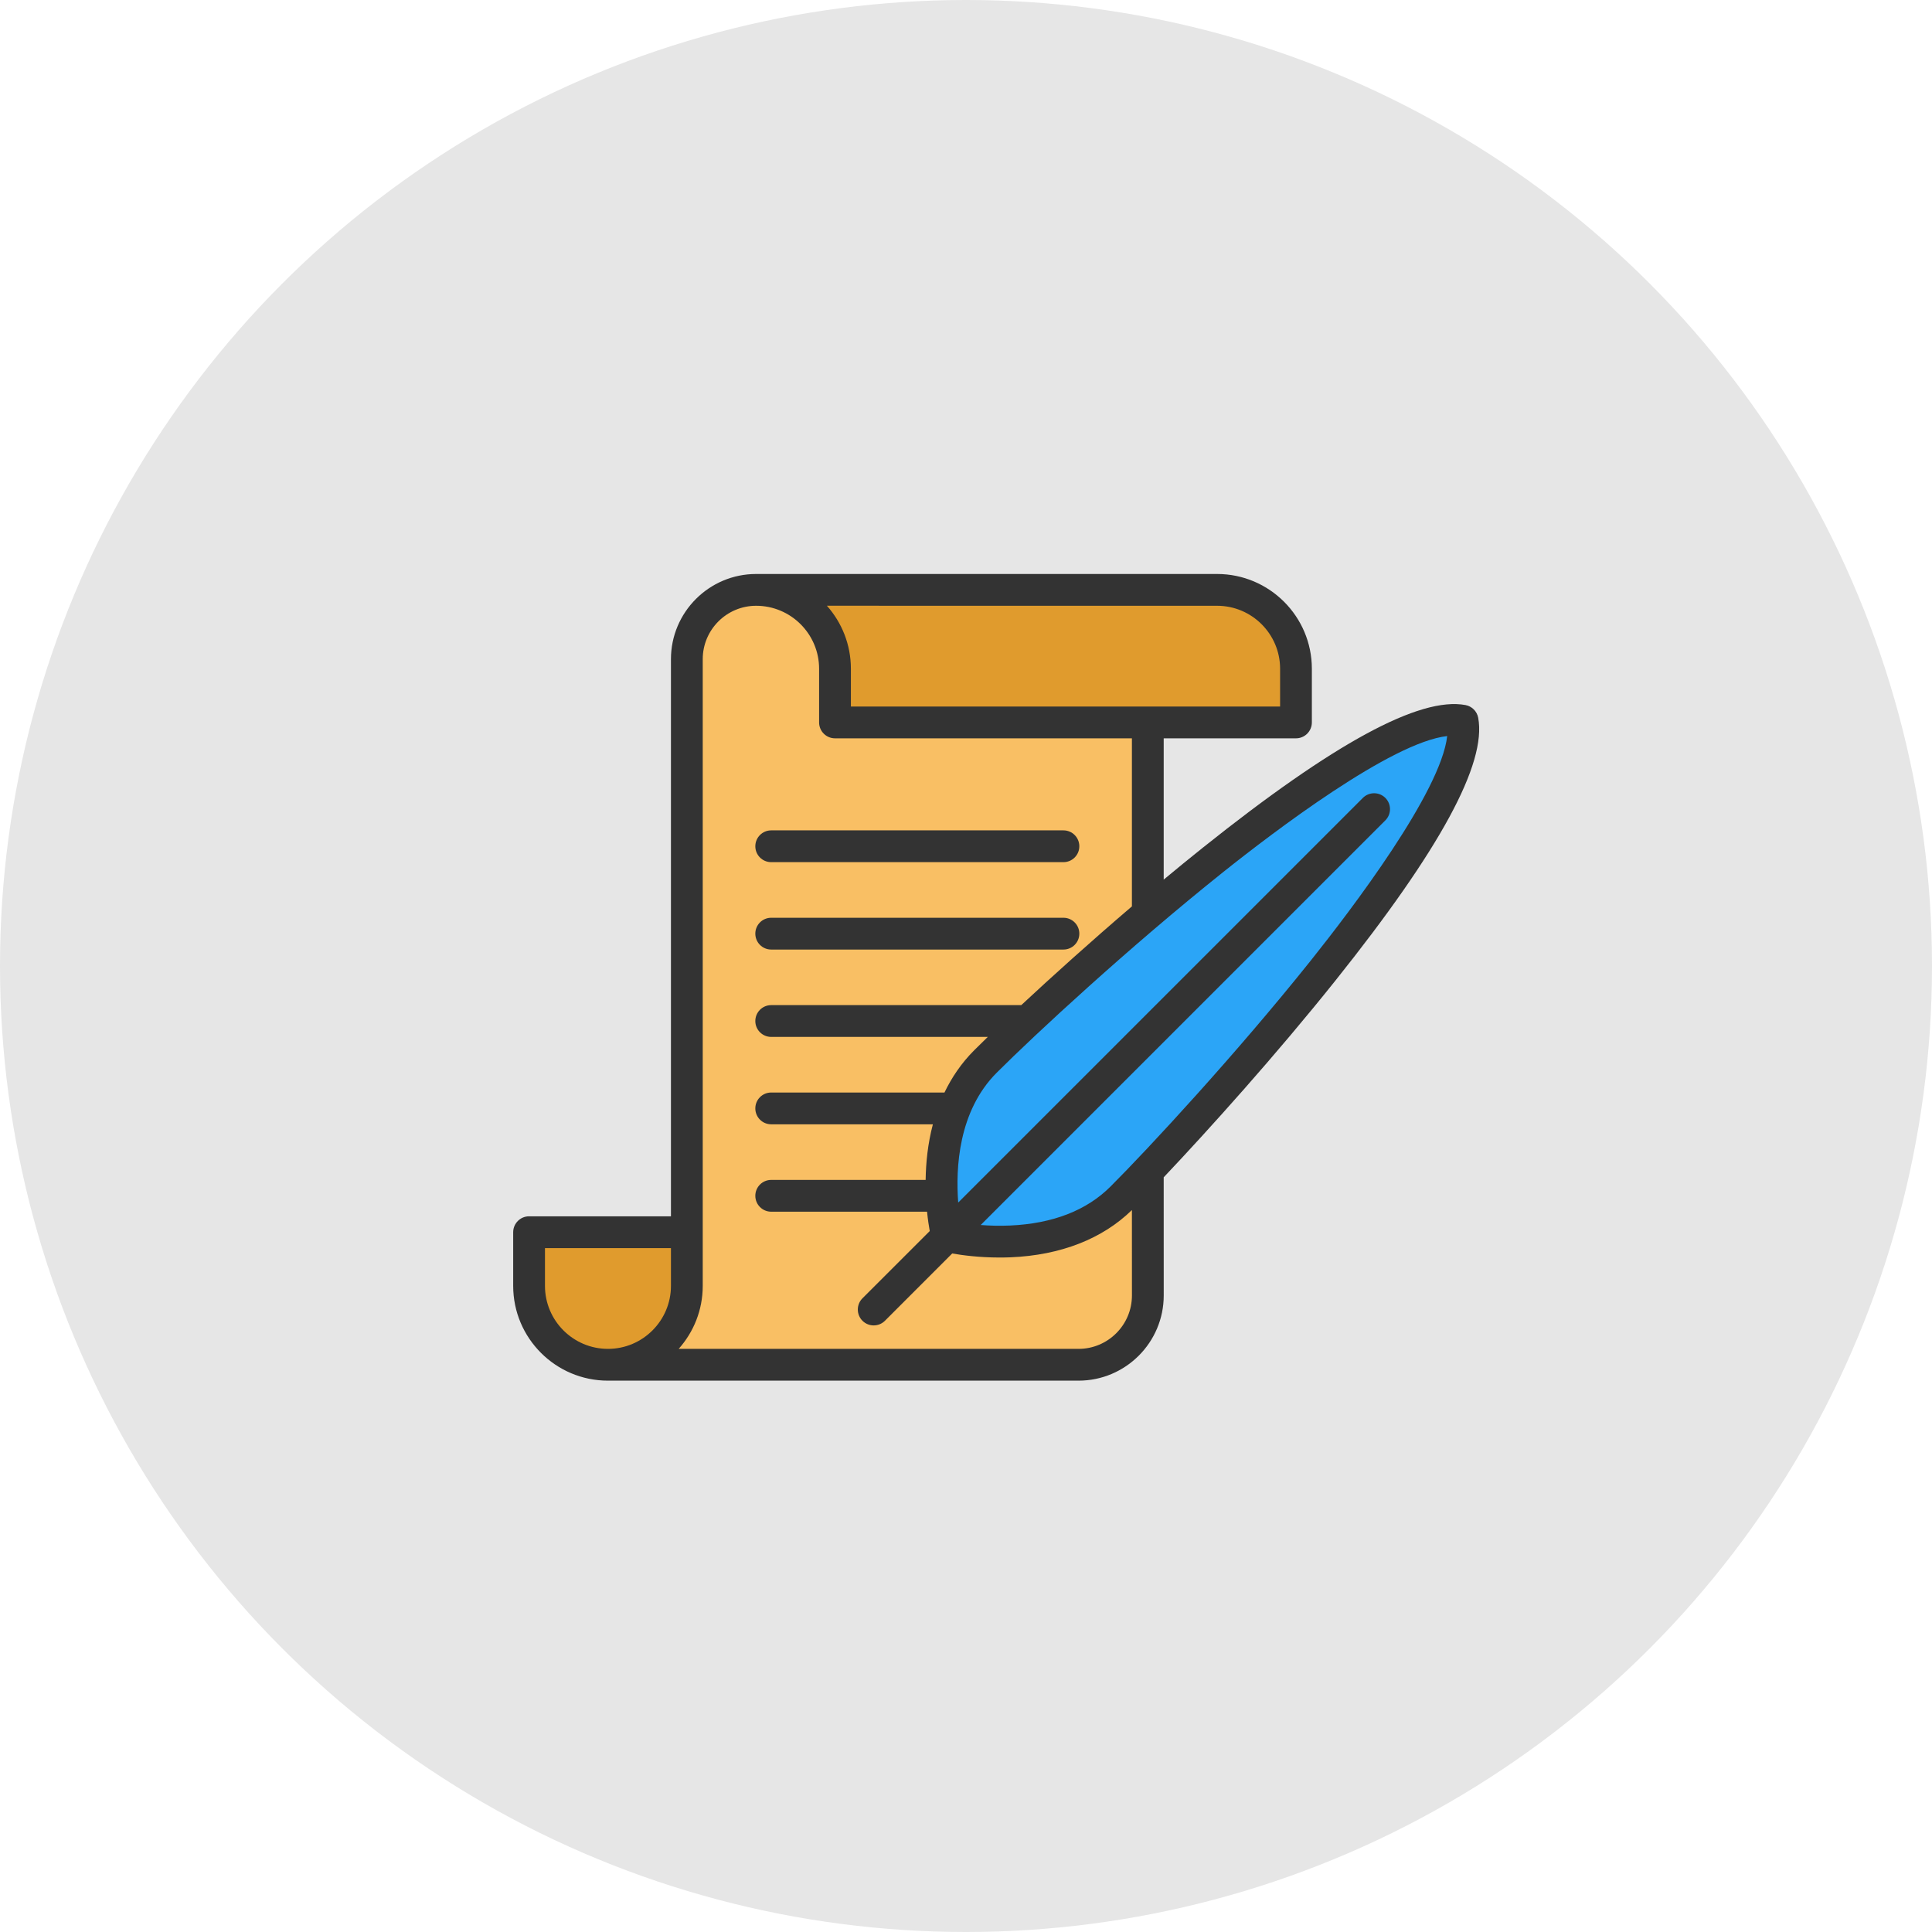 <?xml version="1.0" encoding="UTF-8"?>
<svg width="64px" height="64px" viewBox="0 0 64 64" version="1.1" xmlns="http://www.w3.org/2000/svg" xmlns:xlink="http://www.w3.org/1999/xlink">
    <!-- Generator: Sketch 61.2 (89653) - https://sketch.com -->
    <title>Saaral</title>
    <desc>Created with Sketch.</desc>
    <g id="Page-1" stroke="none" stroke-width="1" fill="none" fill-rule="evenodd">
        <g id="Instincts-2017" transform="translate(-820, -5433)">
            <g id="Saaral" transform="translate(820, 5433)">
                <circle id="Oval-Copy-3" fill="#E6E6E6" fill-rule="nonzero" cx="32" cy="32" r="32"></circle>
                <g id="download-(12)" transform="translate(17, 19)">
                    <path d="M17.039,14.823 C16.435,15.389 15.955,15.852 15.647,16.161 C14.324,17.483 14.143,19.358 14.202,20.612 C14.238,21.407 14.371,21.952 14.371,21.952 C14.371,21.952 18.002,22.836 20.162,20.676 C20.379,20.459 20.671,20.159 21.023,19.79 L21.024,23.914 C21.024,25.182 19.996,26.21 18.727,26.21 L3.139,26.21 C4.582,26.21 5.752,25.04 5.752,23.597 L5.752,21.818 L5.752,2.836 C5.752,1.568 6.78,0.54 8.048,0.54 C9.491,0.54 10.661,1.71 10.661,3.153 L10.661,4.932 L21.023,4.932 L21.023,11.267 C19.483,12.578 18.077,13.851 17.039,14.823 Z" id="Path" fill="#F9BF64"></path>
                    <path d="M21.023,19.79 C20.671,20.159 20.379,20.459 20.162,20.676 C18.003,22.836 14.371,21.952 14.371,21.952 C14.371,21.952 14.238,21.407 14.202,20.612 C14.143,19.358 14.324,17.483 15.647,16.161 C15.955,15.852 16.435,15.389 17.039,14.823 C18.077,13.851 19.483,12.578 21.023,11.267 C24.858,8.005 29.529,4.513 31.449,4.873 C31.979,7.699 24.168,16.483 21.023,19.79 Z" id="Path" fill="#2BA5F7"></path>
                    <path d="M3.139,26.21 C1.696,26.21 0.527,25.04 0.527,23.597 L0.527,21.818 L5.752,21.818 L5.752,23.597 C5.752,25.04 4.582,26.21 3.139,26.21 Z" id="Path" fill="#E09B2D"></path>
                    <path d="M25.931,3.153 L25.931,4.932 L21.023,4.932 L10.661,4.932 L10.661,3.153 C10.661,1.71 9.491,0.54 8.048,0.54 L23.318,0.54 C24.761,0.54 25.931,1.71 25.931,3.153 Z" id="Path" fill="#E09B2D"></path>
                    <g id="Group" fill="#333333">
                        <path d="M8.547,9.56 L18.228,9.56 C18.519,9.56 18.754,9.324 18.754,9.034 C18.754,8.743 18.519,8.507 18.228,8.507 L8.547,8.507 C8.256,8.507 8.021,8.743 8.021,9.034 C8.021,9.324 8.256,9.56 8.547,9.56 Z" id="Path"></path>
                        <path d="M8.547,12.455 L18.228,12.455 C18.519,12.455 18.754,12.219 18.754,11.928 C18.754,11.638 18.519,11.402 18.228,11.402 L8.547,11.402 C8.256,11.402 8.021,11.638 8.021,11.928 C8.021,12.219 8.256,12.455 8.547,12.455 Z" id="Path"></path>
                        <path d="M31.967,4.776 C31.927,4.563 31.76,4.396 31.547,4.356 C30.029,4.072 27.185,5.615 22.852,9.075 C22.417,9.422 21.981,9.779 21.549,10.138 L21.549,5.458 L25.931,5.458 C26.222,5.458 26.457,5.222 26.457,4.932 L26.457,3.153 C26.457,1.422 25.049,0.014 23.318,0.014 L8.048,0.014 C6.492,0.014 5.226,1.28 5.226,2.836 L5.226,21.292 L0.526,21.292 C0.236,21.292 0,21.528 0,21.818 L0,23.597 C0,25.328 1.408,26.736 3.139,26.736 L18.728,26.736 C20.284,26.736 21.55,25.47 21.55,23.914 L21.549,20 C23.036,18.429 25.283,15.932 27.247,13.471 C30.708,9.138 32.251,6.294 31.967,4.776 Z M23.318,1.067 C24.469,1.067 25.405,2.003 25.405,3.153 L25.405,4.405 L11.187,4.405 L11.187,3.153 C11.187,2.353 10.886,1.621 10.392,1.066 C10.392,1.067 23.318,1.067 23.318,1.067 Z M3.139,25.683 C1.989,25.683 1.053,24.747 1.053,23.597 L1.053,22.345 L5.226,22.345 L5.226,23.597 C5.226,24.747 4.29,25.683 3.14,25.683 L3.139,25.683 Z M18.728,25.683 L5.482,25.683 C5.977,25.128 6.279,24.397 6.279,23.597 L6.279,2.836 C6.279,1.86 7.072,1.067 8.048,1.067 C9.198,1.067 10.134,2.003 10.134,3.153 L10.134,4.932 C10.134,5.222 10.37,5.458 10.661,5.458 L20.496,5.458 L20.496,11.025 C19.122,12.2 17.839,13.357 16.831,14.296 L8.547,14.296 C8.256,14.296 8.021,14.532 8.021,14.823 C8.021,15.113 8.256,15.349 8.547,15.349 L15.722,15.349 C15.554,15.511 15.404,15.659 15.274,15.789 C14.845,16.218 14.525,16.696 14.287,17.191 L8.547,17.191 C8.256,17.191 8.021,17.427 8.021,17.717 C8.021,18.008 8.256,18.244 8.547,18.244 L13.903,18.244 C13.733,18.887 13.671,19.522 13.663,20.086 L8.547,20.086 C8.256,20.086 8.021,20.322 8.021,20.612 C8.021,20.903 8.256,21.139 8.547,21.139 L13.71,21.139 C13.736,21.401 13.77,21.619 13.799,21.78 L11.57,24.008 C11.365,24.213 11.365,24.547 11.57,24.752 C11.673,24.855 11.808,24.906 11.942,24.906 C12.077,24.906 12.212,24.855 12.315,24.752 L14.543,22.523 C14.867,22.58 15.431,22.657 16.111,22.657 C16.23,22.657 16.353,22.655 16.478,22.65 C18.133,22.581 19.52,22.039 20.496,21.084 L20.497,23.914 C20.497,24.89 19.703,25.683 18.728,25.683 Z M19.789,20.304 C18.996,21.098 17.876,21.533 16.462,21.597 C16.105,21.613 15.773,21.602 15.487,21.58 L28.891,8.176 C29.097,7.97 29.097,7.637 28.891,7.431 C28.686,7.226 28.353,7.226 28.147,7.431 L14.742,20.836 C14.655,19.693 14.745,17.807 16.019,16.533 C17.275,15.277 20.42,12.364 23.508,9.898 C25.193,8.553 29.089,5.588 30.94,5.383 C30.735,7.233 27.77,11.13 26.425,12.815 C23.959,15.903 21.046,19.047 19.789,20.304 Z" id="Shape" fill-rule="nonzero"></path>
                    </g>
                </g>
            </g>
        </g>
    </g>
</svg>